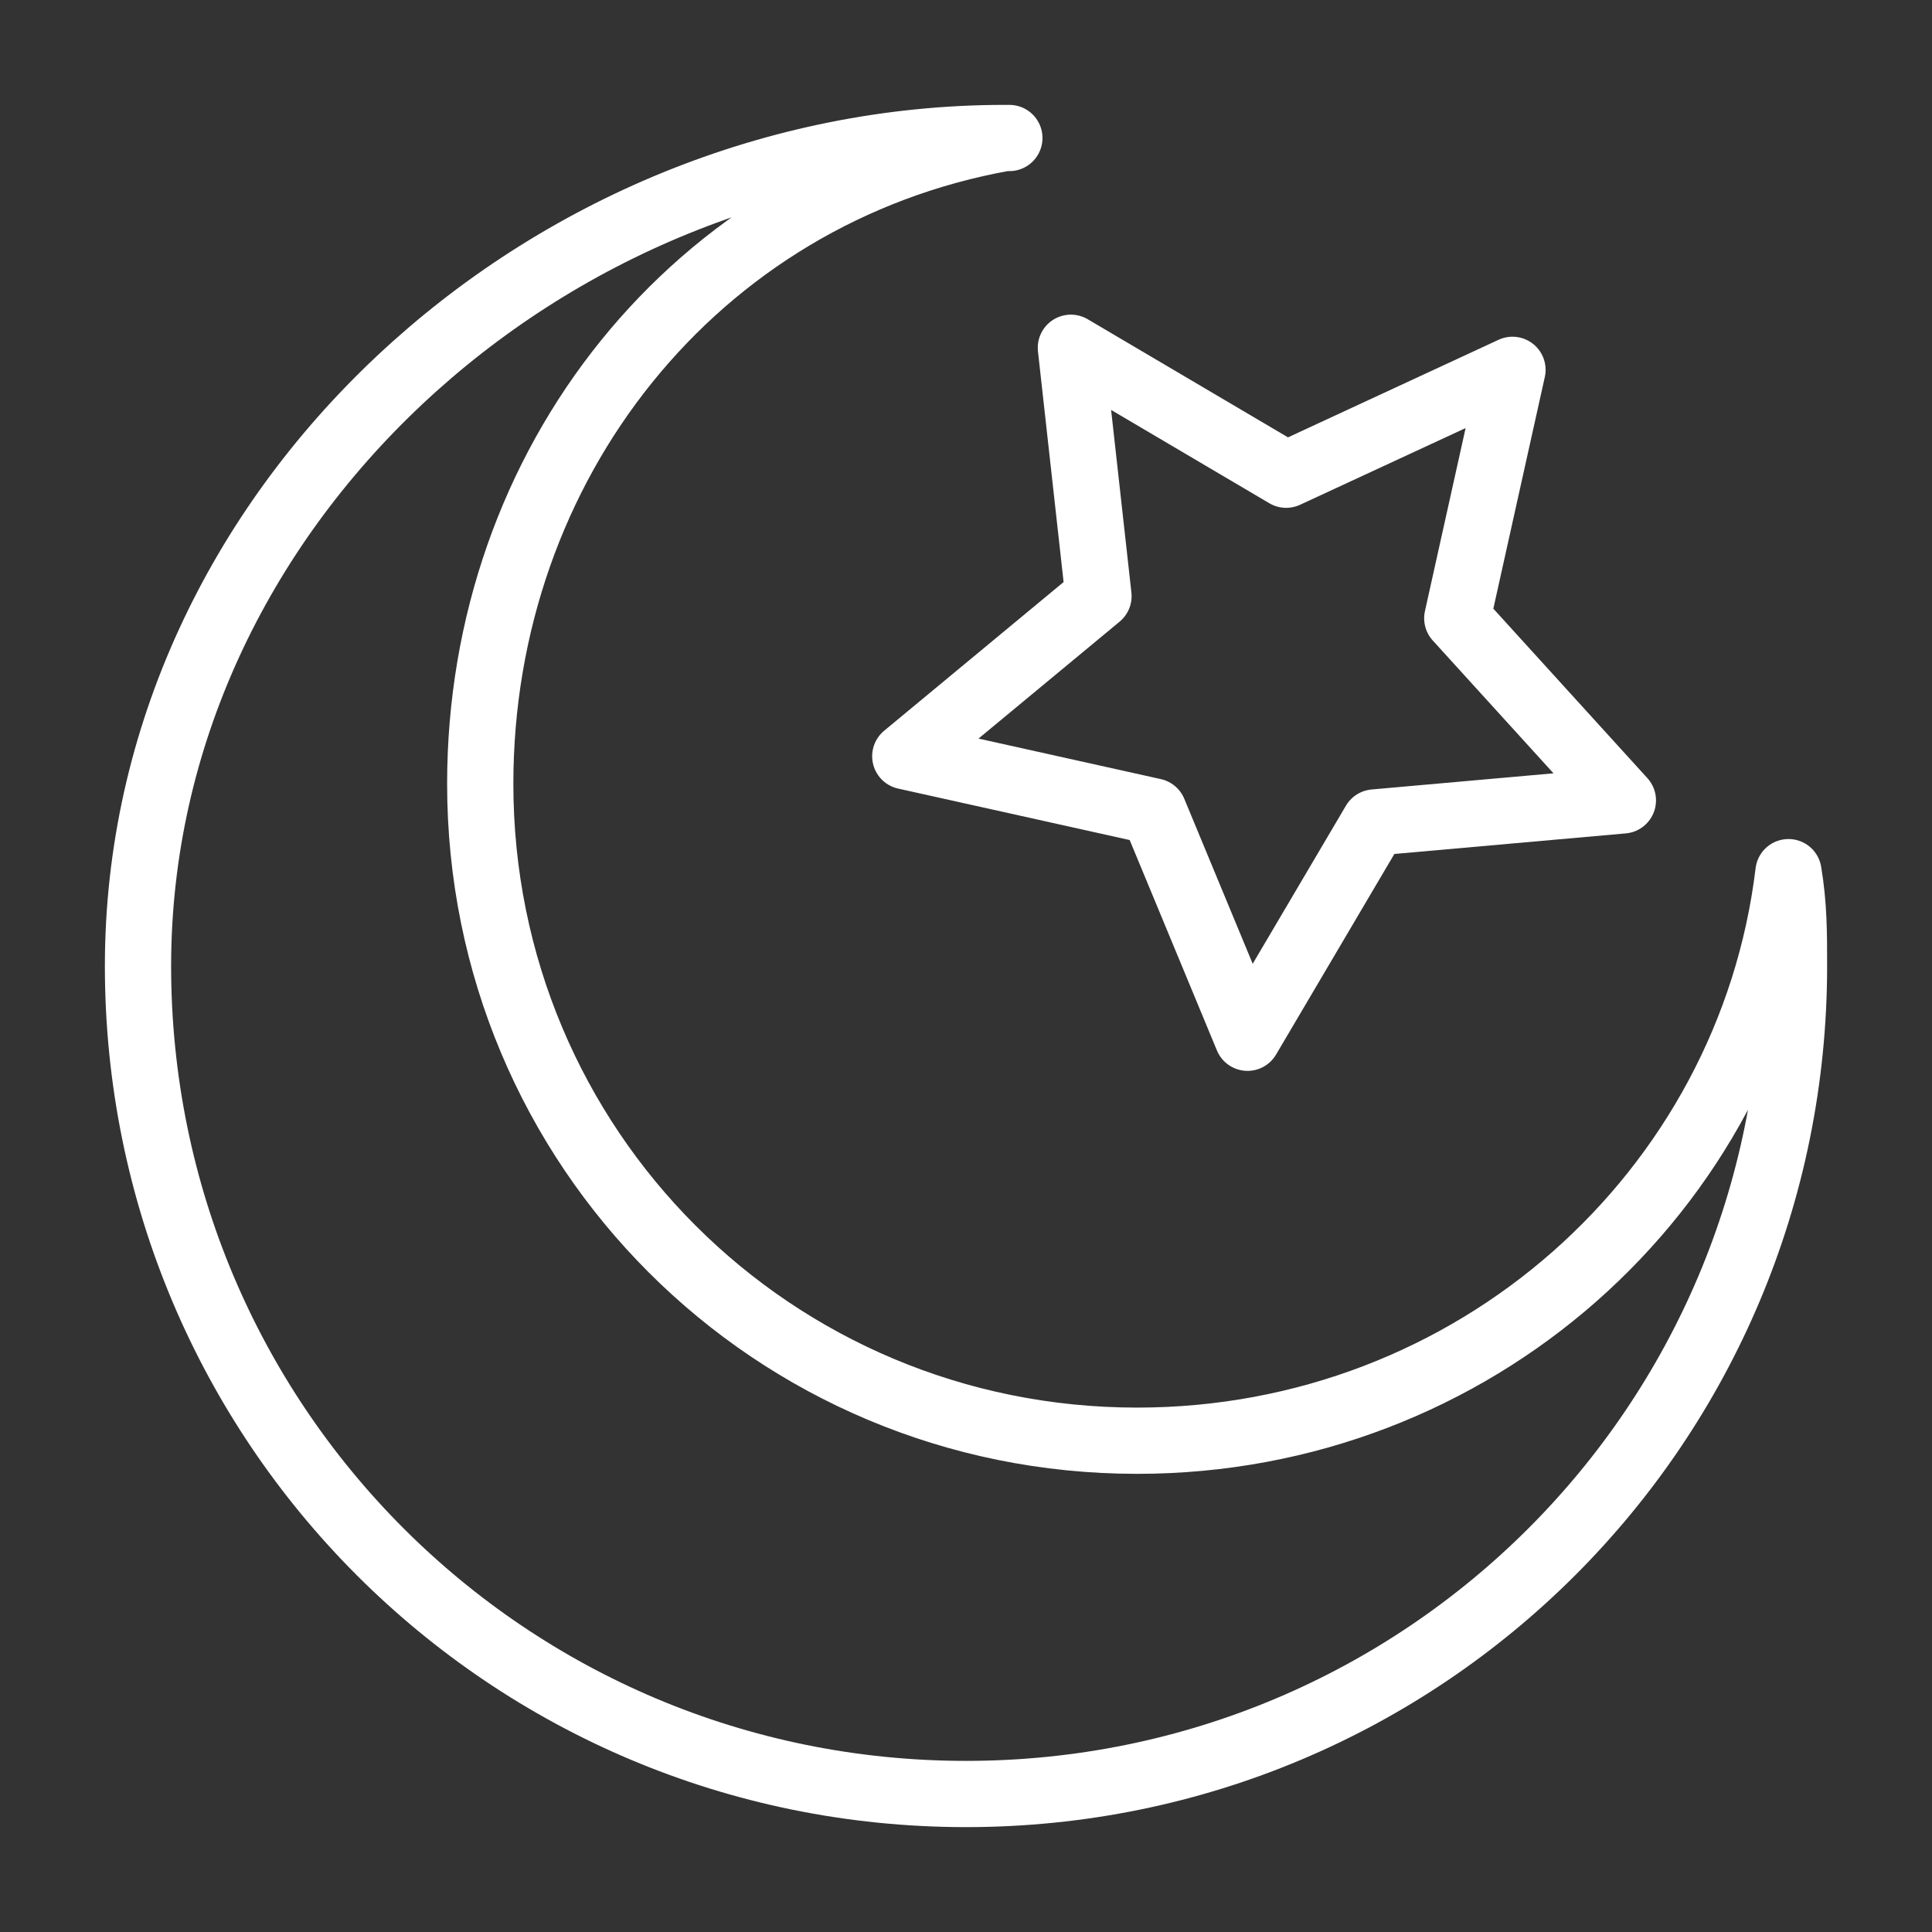 <?xml version="1.0" encoding="utf-8"?>
<!-- Generator: Adobe Illustrator 18.1.0, SVG Export Plug-In . SVG Version: 6.00 Build 0)  -->
<!DOCTYPE svg PUBLIC "-//W3C//DTD SVG 1.1//EN" "http://www.w3.org/Graphics/SVG/1.1/DTD/svg11.dtd">
<svg version="1.1" id="Camada_1" xmlns="http://www.w3.org/2000/svg" xmlns:xlink="http://www.w3.org/1999/xlink" x="0px" y="0px"
	 viewBox="0 0 35 35" enable-background="new 0 0 35 35" xml:space="preserve">
<rect x="0" y="0" width="35" height="35" fill="#333333" stroke="none"/>
<g>
	<path fill="none" stroke="#FFFFFF" stroke-miterlimit="10" d="M32.4,15.8"/>
	<path fill="none" stroke="#FFFFFF" stroke-miterlimit="10" d="M32.4,15.8"/>
	<g>
		
			<path fill="none" stroke="#FFFFFF" stroke-width="1.2" stroke-linecap="round" stroke-linejoin="round" stroke-miterlimit="10" d="
			M32.4,15.8c0.1,0.6,0.1,1.1,0.1,1.7c0,8.3-6.7,15-15,15s-15-6.7-15-15s7.4-15,15.7-15c0.3,0-0.3,0,0,0c-5.6,1-9.5,5.9-9.5,11.7
			c0,6.6,5.3,11.9,11.9,11.9C26.7,26.1,31.7,21.6,32.4,15.8"/>
		
			<polygon fill="none" stroke="#FFFFFF" stroke-width="1.2" stroke-linecap="round" stroke-linejoin="round" stroke-miterlimit="10" points="
			29.4,14.5 24.9,14.9 22.6,18.8 20.9,14.7 16.4,13.7 19.9,10.8 19.4,6.3 23.3,8.6 27.4,6.7 26.4,11.2 		"/>
	</g>
</g>
</svg>
